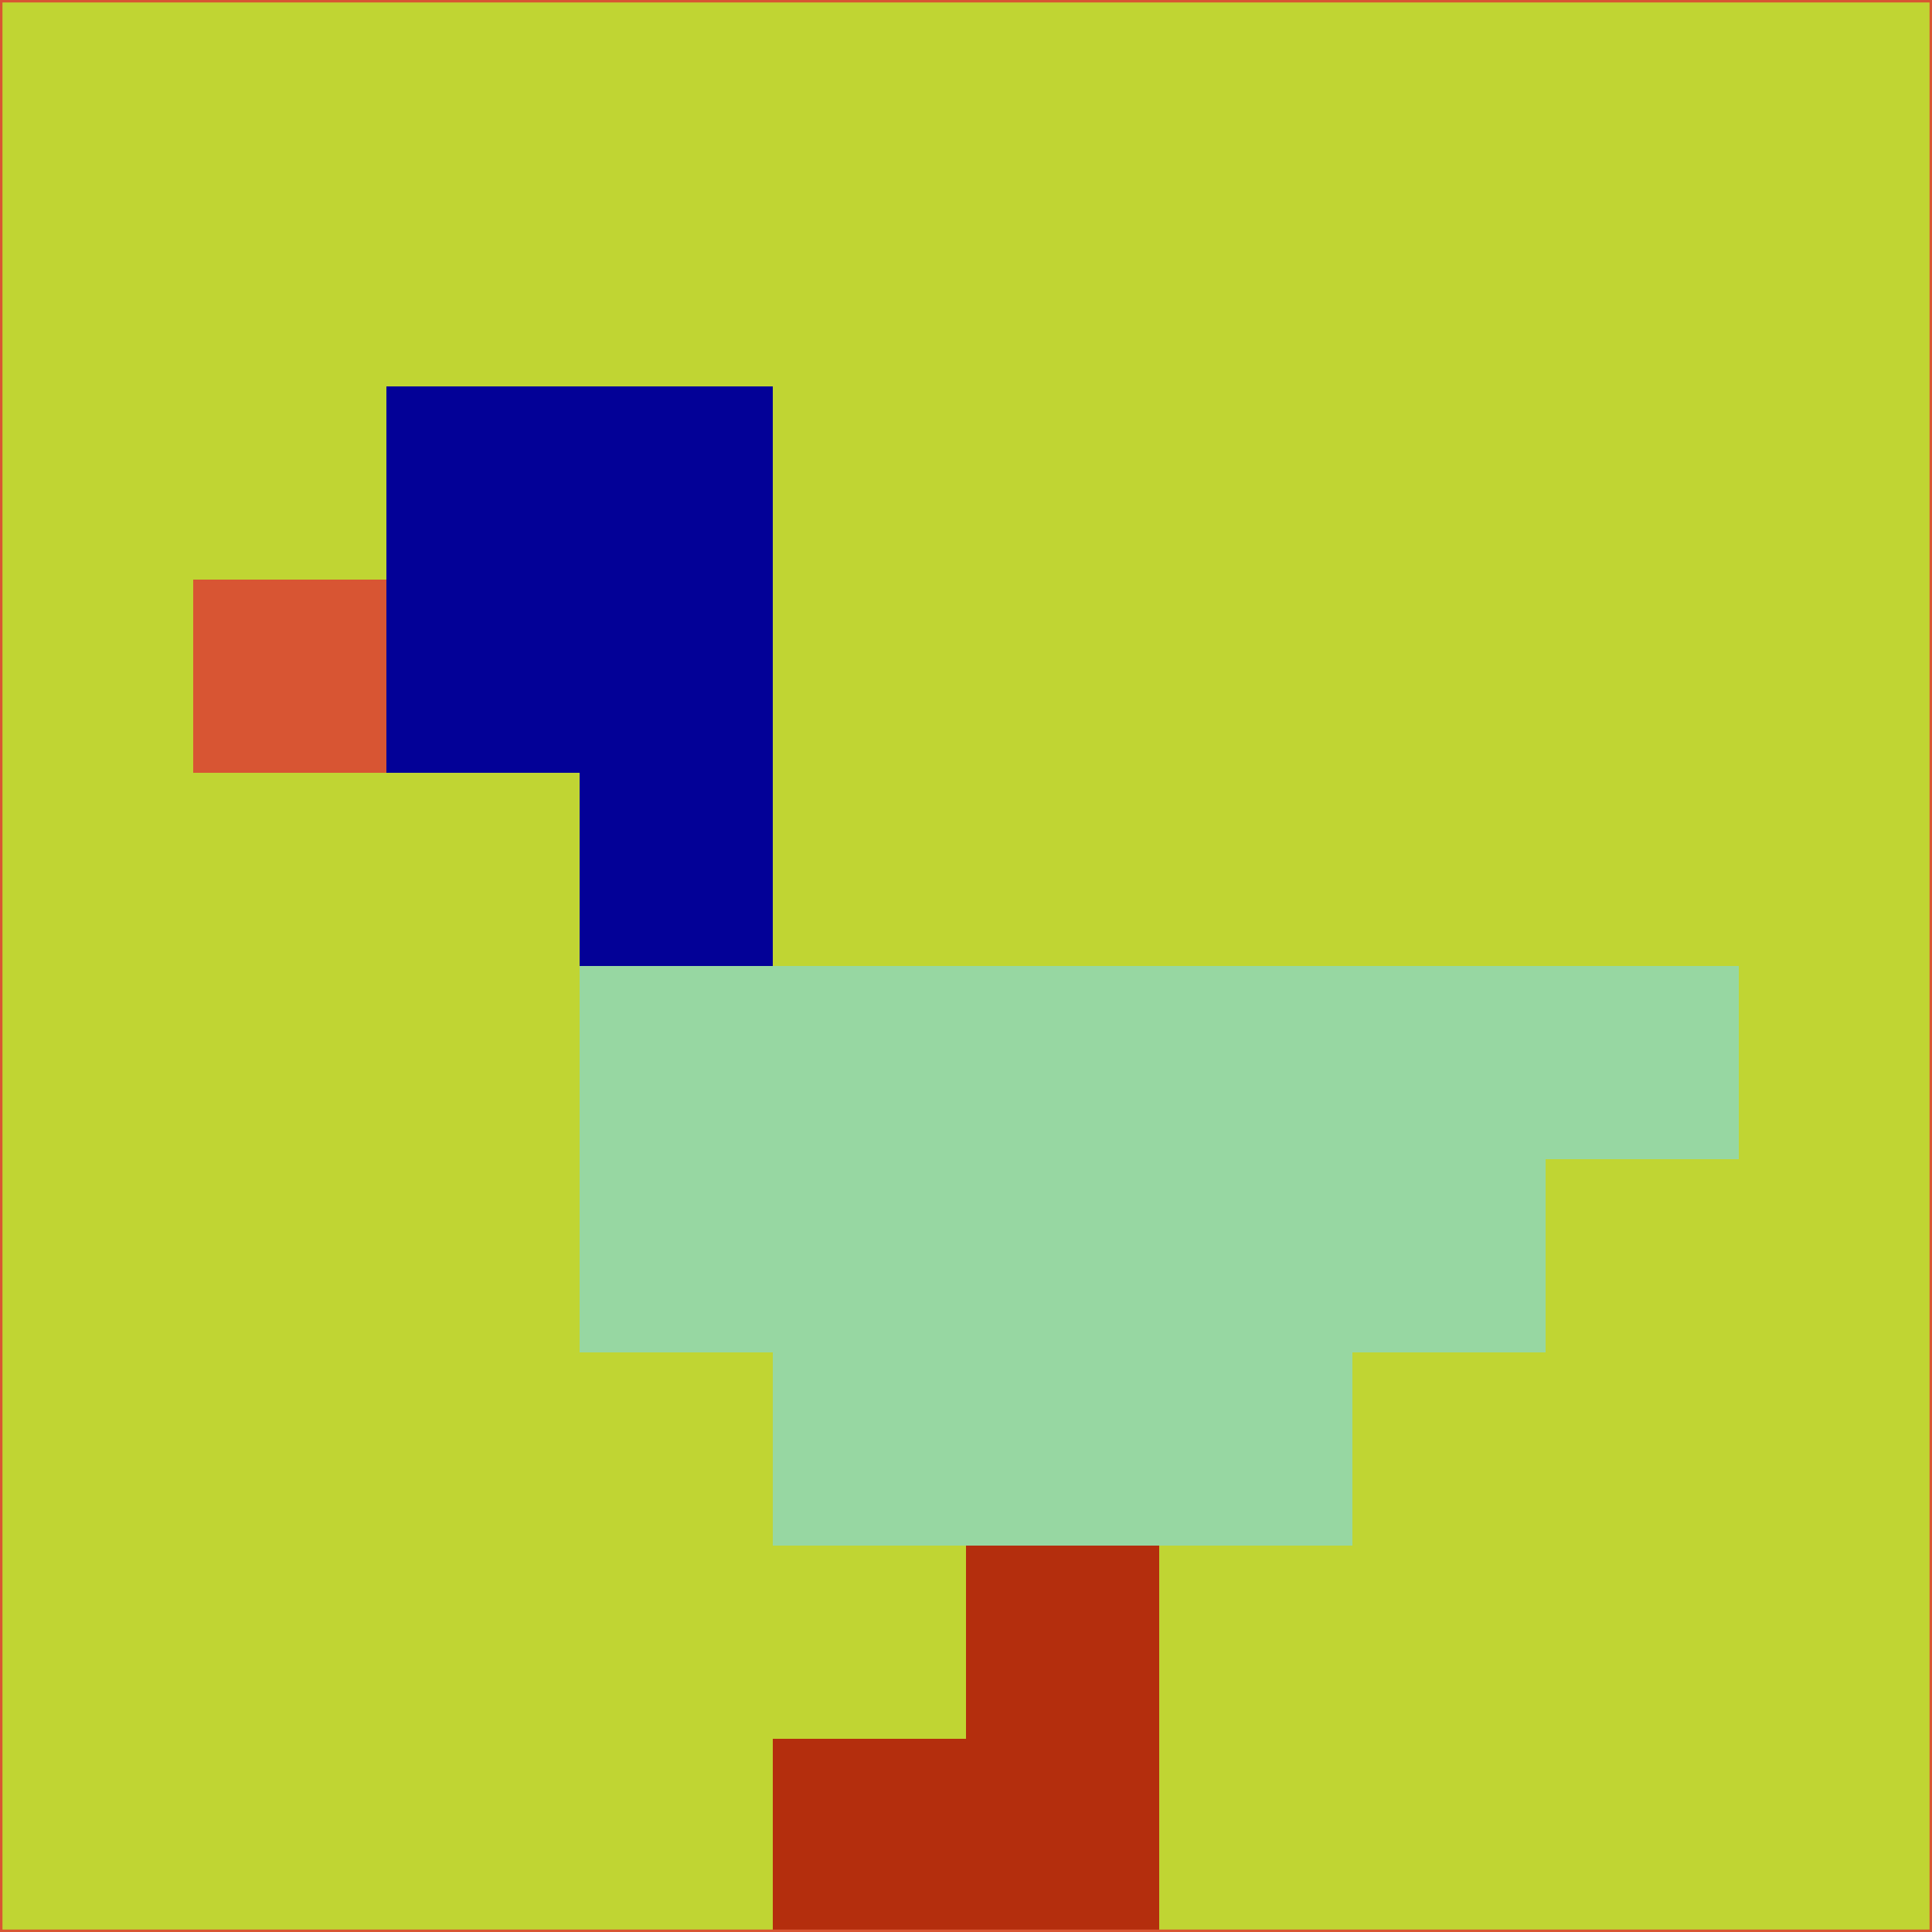 <svg xmlns="http://www.w3.org/2000/svg" version="1.1" width="785" height="785">
  <title>'goose-pfp-694263' by Dmitri Cherniak (Cyberpunk Edition)</title>
  <desc>
    seed=233037
    backgroundColor=#c0d533
    padding=20
    innerPadding=0
    timeout=500
    dimension=1
    border=false
    Save=function(){return n.handleSave()}
    frame=12

    Rendered at 2024-09-15T22:37:00.662Z
    Generated in 1ms
    Modified for Cyberpunk theme with new color scheme
  </desc>
  <defs/>
  <rect width="100%" height="100%" fill="#c0d533"/>
  <g>
    <g id="0-0">
      <rect x="0" y="0" height="785" width="785" fill="#c0d533"/>
      <g>
        <!-- Neon blue -->
        <rect id="0-0-2-2-2-2" x="157" y="157" width="157" height="157" fill="#030197"/>
        <rect id="0-0-3-2-1-4" x="235.5" y="157" width="78.5" height="314" fill="#030197"/>
        <!-- Electric purple -->
        <rect id="0-0-4-5-5-1" x="314" y="392.5" width="392.5" height="78.5" fill="#97d7a2"/>
        <rect id="0-0-3-5-5-2" x="235.5" y="392.5" width="392.5" height="157" fill="#97d7a2"/>
        <rect id="0-0-4-5-3-3" x="314" y="392.5" width="235.5" height="235.5" fill="#97d7a2"/>
        <!-- Neon pink -->
        <rect id="0-0-1-3-1-1" x="78.5" y="235.5" width="78.5" height="78.5" fill="#d85533"/>
        <!-- Cyber yellow -->
        <rect id="0-0-5-8-1-2" x="392.5" y="628" width="78.5" height="157" fill="#b42e0d"/>
        <rect id="0-0-4-9-2-1" x="314" y="706.5" width="157" height="78.5" fill="#b42e0d"/>
      </g>
      <rect x="0" y="0" stroke="#d85533" stroke-width="2" height="785" width="785" fill="none"/>
    </g>
  </g>
  <script xmlns=""/>
</svg>